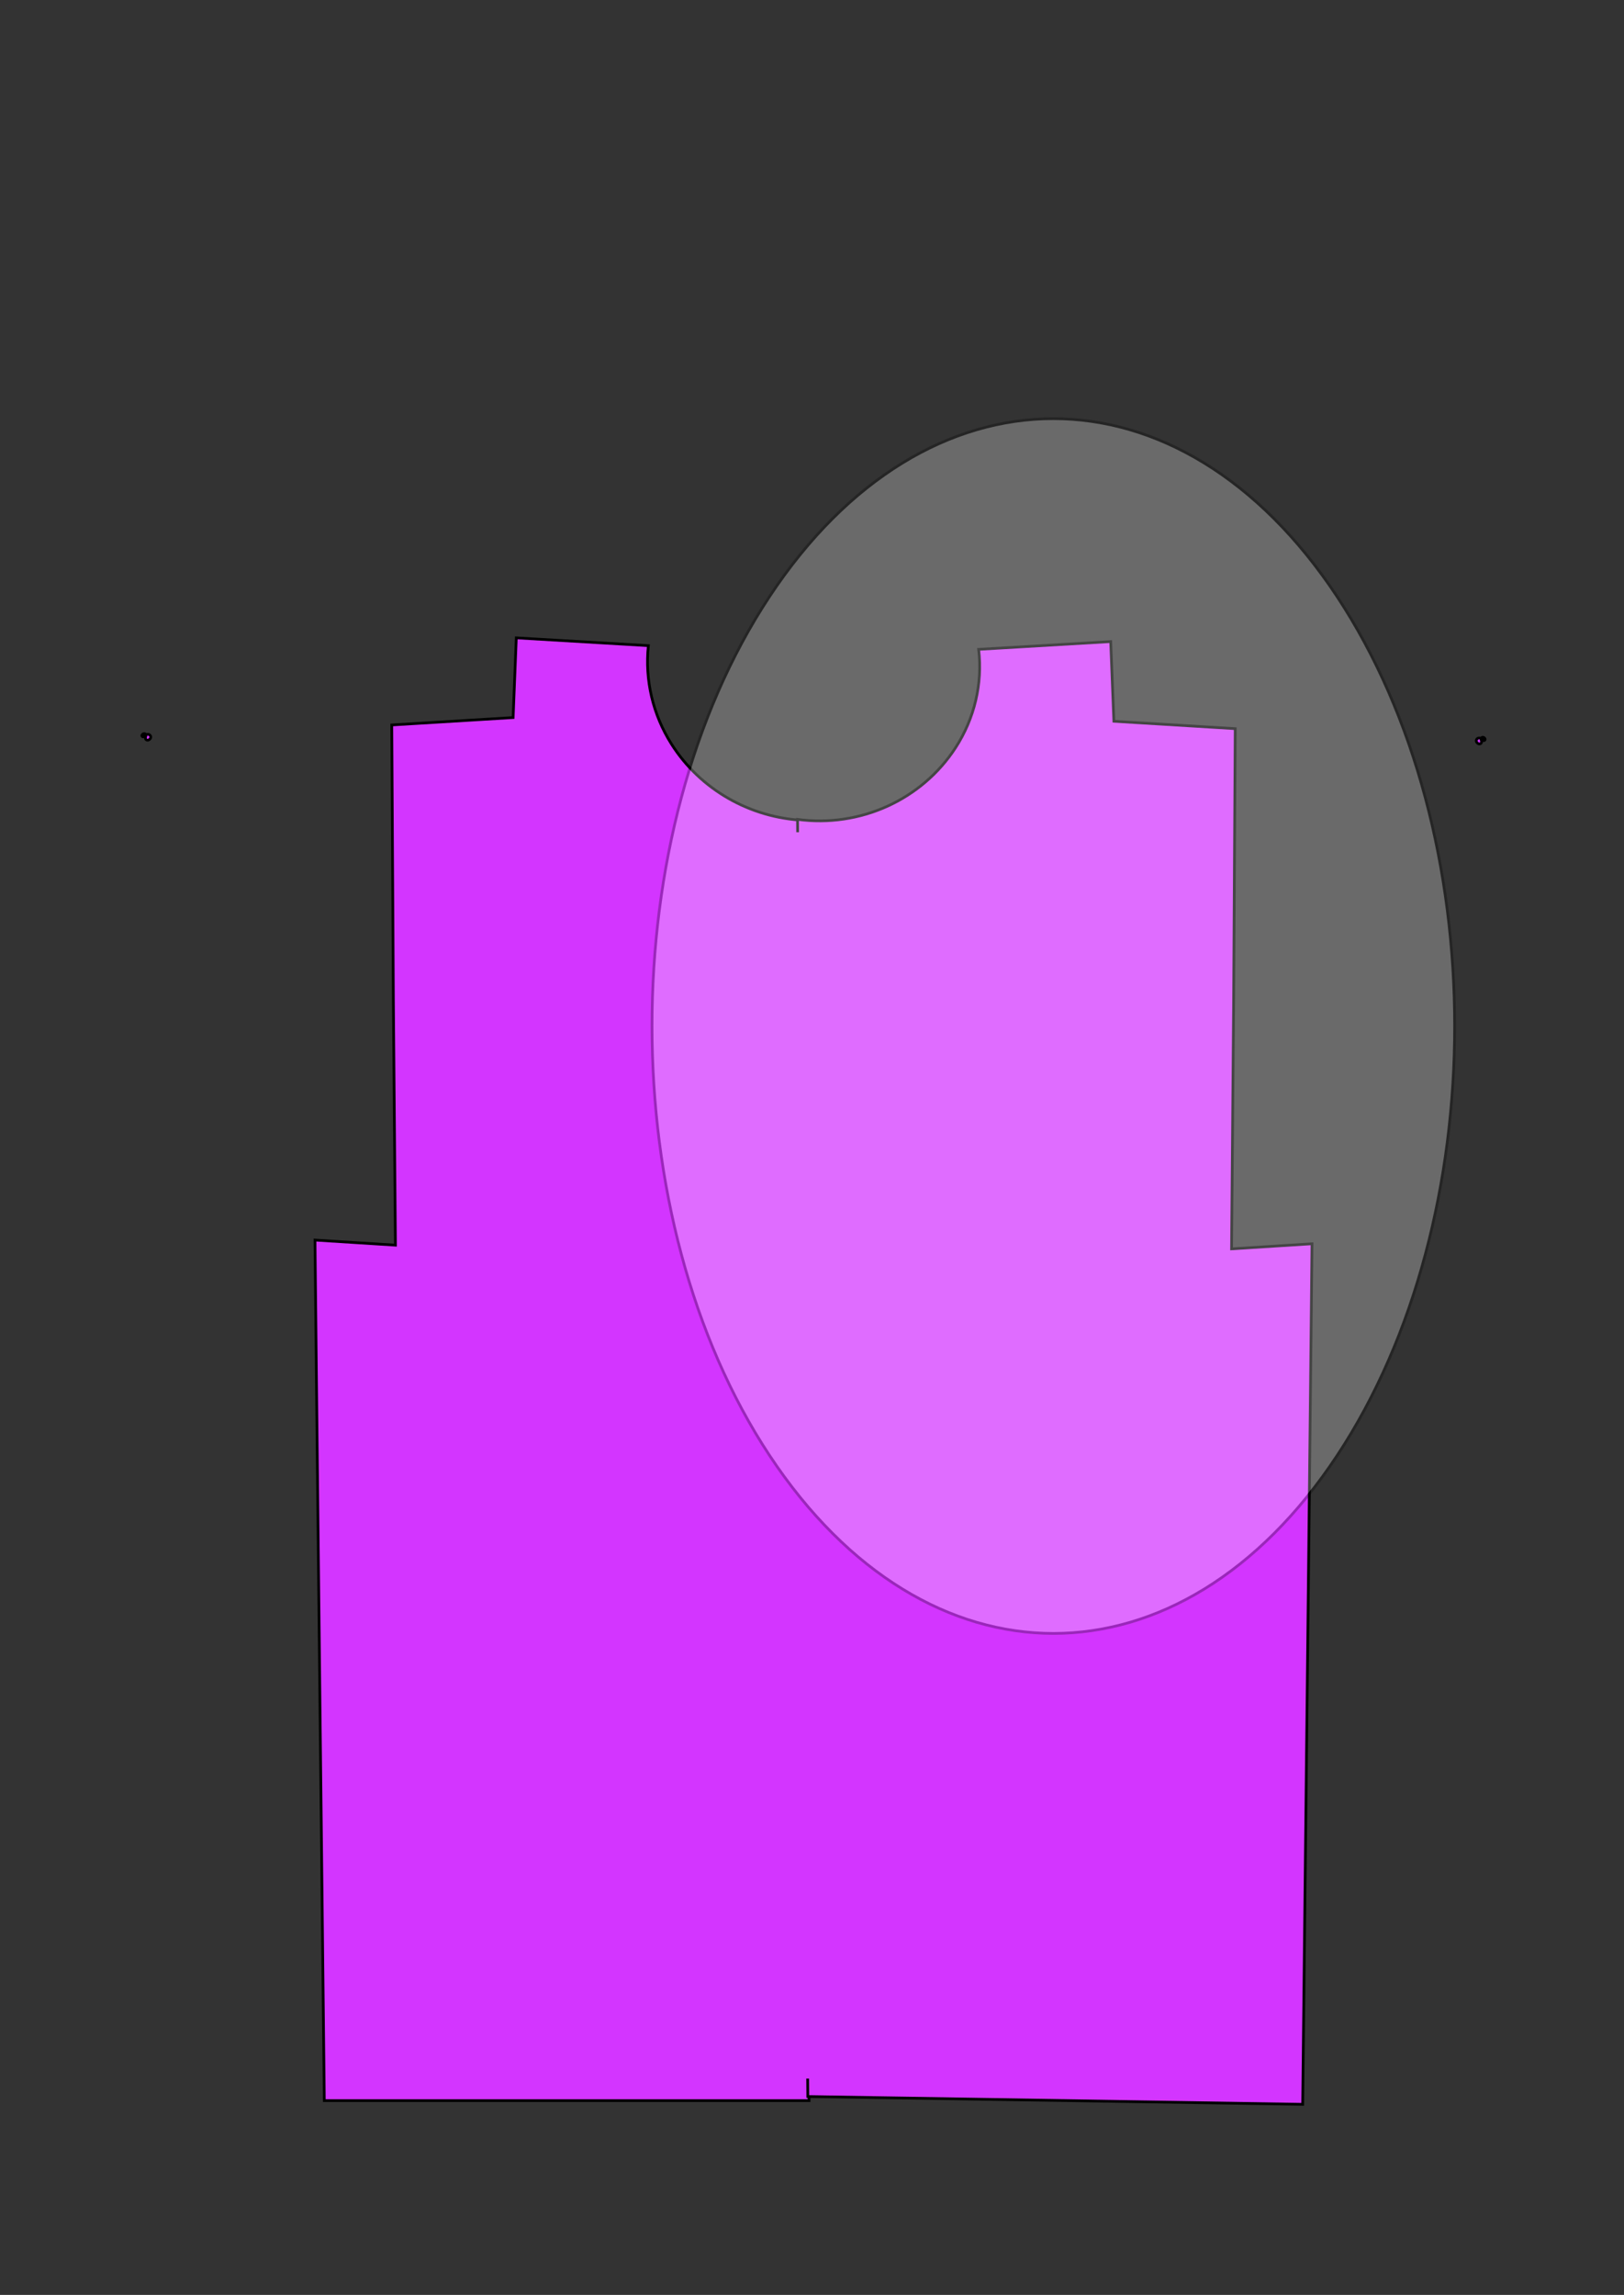 <?xml version="1.0" encoding="UTF-8" standalone="no"?>
<!DOCTYPE svg PUBLIC "-//W3C//DTD SVG 1.1//EN" "http://www.w3.org/Graphics/SVG/1.1/DTD/svg11.dtd">
<svg width="100%" height="100%" viewBox="0 0 596 842" version="1.1" xmlns="http://www.w3.org/2000/svg" xmlns:xlink="http://www.w3.org/1999/xlink" xml:space="preserve" xmlns:serif="http://www.serif.com/" style="fill-rule:evenodd;clip-rule:evenodd;">
    <rect x="0" y="0" width="596" height="842" fill="#333333" stroke="none"/>
    <g transform="matrix(1,0,0,1,0,0.11)">
        <rect x="0" y="-0.11" width="595.28" height="841.89" style="fill:none;"/>
    </g>
    <g transform="matrix(2.565,0,0,2.565,-757.369,-212.789)">
        <g transform="matrix(1,0,0,1,0,-284.259)">
            <path d="M315.661,472.595C315.813,472.694 315.954,472.508 316.097,472.38C316.29,472.206 316.586,472.211 316.744,472.395C317.102,472.815 316.376,473.379 316.108,472.93C315.983,472.722 316.249,472.459 316.107,472.255C315.896,471.95 315.347,472.39 315.661,472.595ZM411.027,667.691L341.672,667.691C341.672,667.691 341.339,637.351 341.005,606.794C340.671,576.237 340.337,545.463 340.337,544.596L351.848,545.325L351.552,510.097L351.323,470.917L368.686,469.859L369.141,458.458L388.035,459.572C387.518,464.497 388.684,469.449 391.353,473.663C395.446,480.126 402.553,484.206 410.345,484.565L411.027,667.691Z" style="fill:rgb(211,53,255);fill-rule:nonzero;stroke:black;stroke-width:0.39px;"/>
        </g>
        <g transform="matrix(1,0,0,1,0,-283.201)">
            <path d="M507.668,472.065C507.518,472.169 507.374,471.982 507.231,471.851C507.038,471.672 506.743,471.682 506.585,471.866C506.227,472.286 506.96,472.862 507.221,472.401C507.34,472.192 507.086,471.93 507.221,471.725C507.427,471.413 507.974,471.852 507.668,472.065ZM410.851,666.046L481.656,667.162C481.656,667.162 481.99,636.822 482.324,606.265C482.657,575.708 482.991,544.934 482.991,544.067L471.48,544.796L471.777,509.568L472.005,470.387L454.643,469.33L454.188,457.929L435.293,459.043C435.873,463.971 434.701,468.942 431.975,473.134C427.141,480.57 418.326,484.571 409.38,483.362L410.851,666.046Z" style="fill:rgb(211,53,255);fill-rule:nonzero;stroke:black;stroke-width:0.39px;"/>
        </g>
        <g transform="matrix(1,0,0,1,3.471,-259.418)">
            <path d="M361.529,461.418L461.529,461.418L461.529,639.502C444.722,639.609 427.915,639.674 411.107,639.696C394.705,639.718 378.303,639.701 361.901,639.643L361.529,461.418Z" style="fill:rgb(211,53,255);fill-rule:nonzero;"/>
        </g>
    </g>
    <g transform="matrix(2.649,0,0,2.649,-853.527,-183.358)">
        <g opacity="0.27">
            <g transform="matrix(-0.834,-0.551,-0.551,0.834,1205.71,-56.812)">
                <path d="M467.785,559.23C431.541,574.673 402.16,619.13 402.16,658.526C402.16,697.923 431.541,717.341 467.785,701.897C504.028,686.454 533.409,641.997 533.409,602.601C533.409,563.204 504.028,543.787 467.785,559.23Z" style="fill:white;fill-rule:nonzero;stroke:black;stroke-width:0.38px;"/>
            </g>
        </g>
    </g>
</svg>
